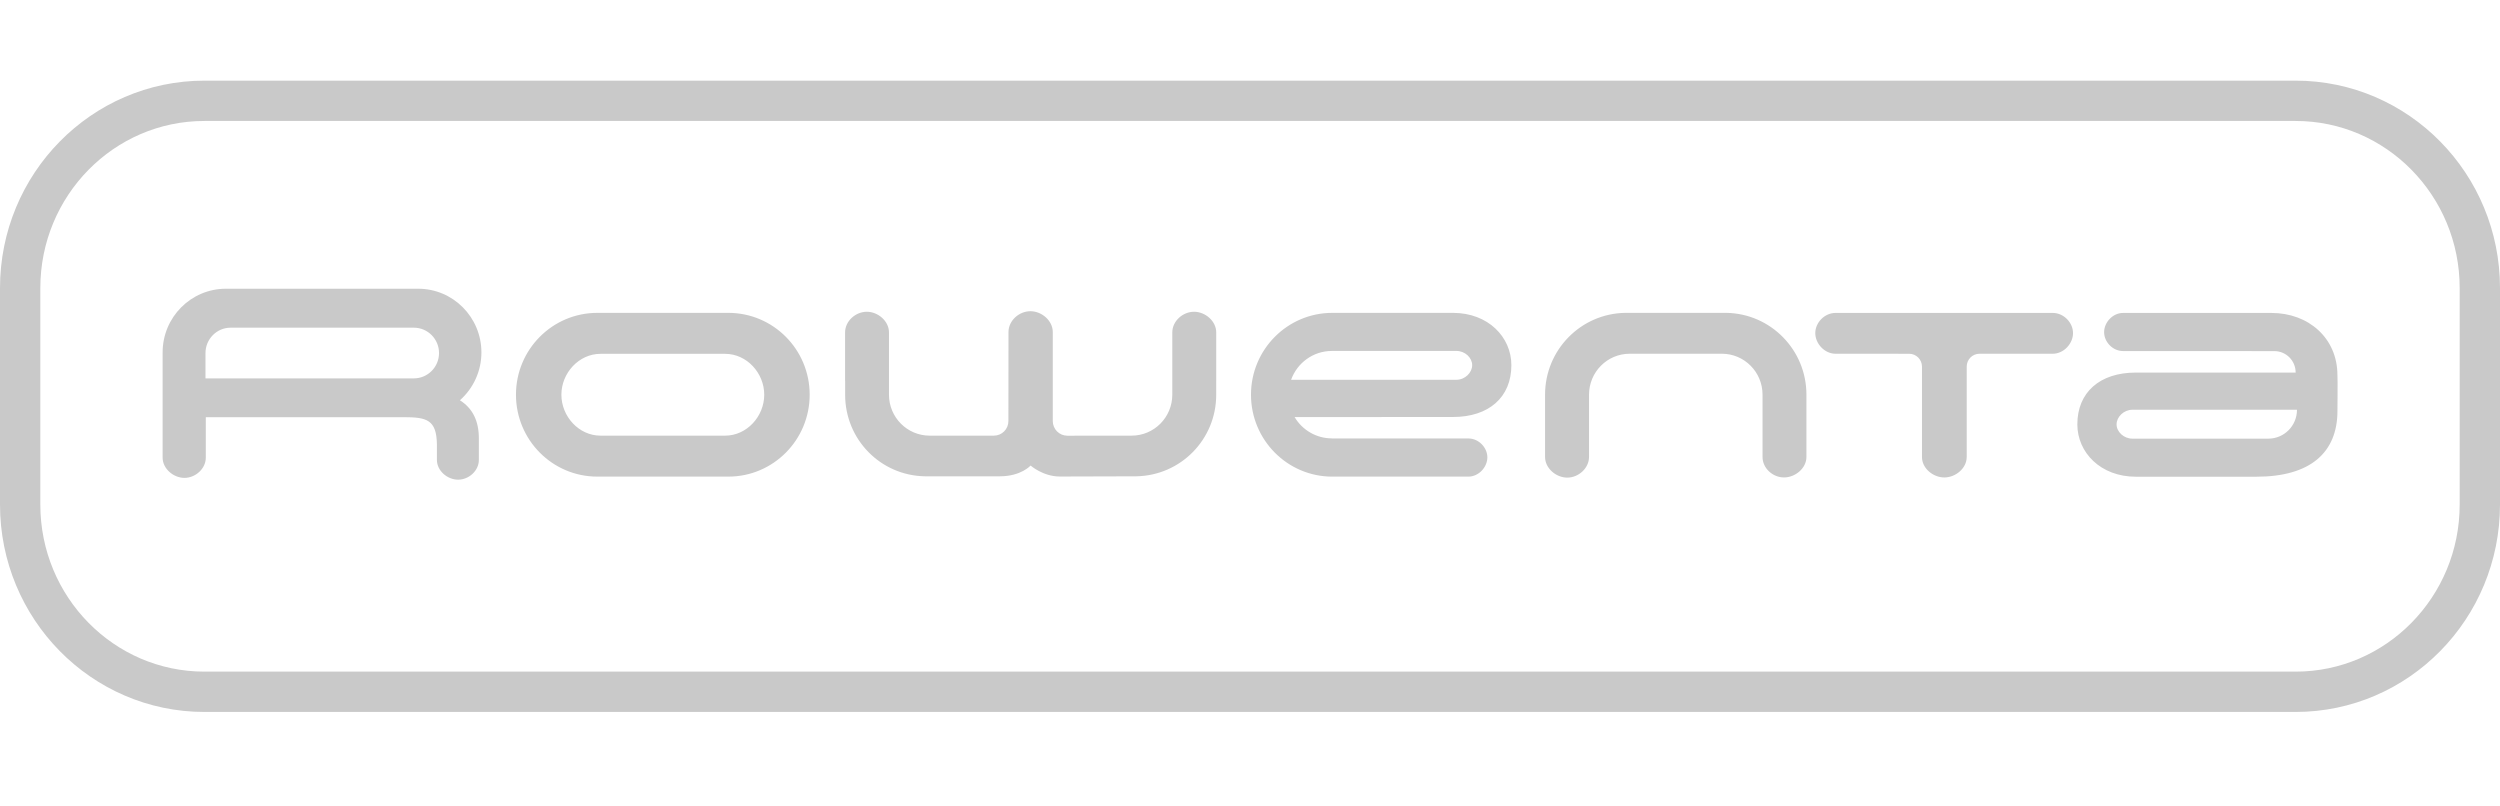 <svg width="124" height="40" viewBox="0 0 124 40" fill="none" xmlns="http://www.w3.org/2000/svg">
<path d="M112.519 21.757H105.765C105.34 21.757 104.982 21.417 104.982 21.05C104.982 20.679 105.34 20.324 105.765 20.324H113.926L113.922 20.328H113.93C113.93 21.114 113.299 21.752 112.519 21.757ZM115.936 18.61C115.936 16.765 114.498 15.522 112.666 15.522H105.303C104.788 15.522 104.364 15.993 104.364 16.475C104.364 16.959 104.788 17.412 105.303 17.412L112.81 17.415C113.392 17.415 113.864 17.891 113.864 18.477H113.861L113.864 18.48H105.934C104.154 18.48 103.036 19.456 103.036 21.05C103.036 22.44 104.188 23.645 105.934 23.645H111.917C114.602 23.645 115.937 22.44 115.937 20.381C115.937 20.285 115.953 18.833 115.937 18.61H115.936ZM20.526 18.768H10.192V17.511C10.192 16.817 10.753 16.253 11.439 16.253H20.526C21.216 16.253 21.776 16.817 21.776 17.511C21.776 18.205 21.216 18.768 20.526 18.768H20.526ZM22.812 19.853C23.148 19.555 23.416 19.19 23.6 18.781C23.784 18.372 23.879 17.928 23.878 17.48C23.878 15.735 22.473 14.321 20.743 14.321H11.204C9.473 14.321 8.066 15.735 8.066 17.48V22.699C8.066 23.247 8.602 23.703 9.149 23.703C9.696 23.703 10.208 23.247 10.208 22.699V20.692H20.017C21.171 20.692 21.653 20.818 21.671 22.045V22.814C21.672 23.351 22.19 23.792 22.722 23.792C23.254 23.792 23.751 23.351 23.751 22.814V21.745C23.751 20.86 23.432 20.247 22.812 19.853H22.812ZM101.813 15.521H91.046C90.494 15.521 90.038 16.004 90.038 16.522C90.038 17.041 90.494 17.546 91.046 17.546L94.696 17.547C95.046 17.547 95.33 17.833 95.33 18.185V22.669C95.33 23.23 95.881 23.682 96.439 23.682C96.995 23.682 97.548 23.23 97.548 22.669H97.549V18.184C97.549 17.831 97.832 17.546 98.18 17.546H101.813C102.366 17.546 102.822 17.041 102.822 16.523C102.822 16.004 102.366 15.521 101.813 15.521V15.521ZM85.629 15.518H80.608C78.409 15.554 76.635 17.355 76.635 19.576V22.666C76.635 23.226 77.18 23.69 77.736 23.69C78.293 23.69 78.814 23.226 78.816 22.666V19.576C78.816 18.455 79.717 17.545 80.833 17.545H85.404C86.52 17.545 87.422 18.455 87.422 19.576V22.666C87.422 23.226 87.93 23.681 88.487 23.681C89.045 23.681 89.599 23.226 89.599 22.666V19.576C89.599 17.355 87.829 15.554 85.629 15.518ZM59.225 15.463C58.667 15.463 58.146 15.925 58.146 16.487V19.576C58.146 20.699 57.243 21.608 56.129 21.608L52.939 21.611C52.844 21.61 52.75 21.591 52.662 21.555C52.574 21.518 52.495 21.464 52.428 21.397C52.361 21.329 52.308 21.249 52.272 21.161C52.236 21.073 52.217 20.979 52.218 20.884V16.468C52.217 15.904 51.67 15.436 51.108 15.436C50.545 15.436 50.021 15.904 50.021 16.468L50.017 20.884C50.017 20.979 49.999 21.073 49.963 21.16C49.927 21.248 49.874 21.328 49.807 21.395C49.74 21.463 49.66 21.516 49.573 21.553C49.485 21.589 49.391 21.608 49.296 21.608H46.111C44.995 21.608 44.093 20.699 44.093 19.576V16.487C44.093 15.925 43.55 15.463 42.994 15.463C42.437 15.463 41.916 15.925 41.916 16.487V18.883H41.919V19.581C41.919 21.804 43.683 23.59 45.881 23.625H49.593C50.646 23.625 51.117 23.091 51.118 23.091C51.118 23.091 51.73 23.636 52.575 23.636C53.421 23.636 56.353 23.625 56.353 23.625C58.553 23.59 60.324 21.804 60.324 19.581V18.882H60.325V16.487C60.324 15.925 59.782 15.463 59.225 15.463V15.463ZM35.968 21.608H29.783C28.713 21.608 27.845 20.656 27.845 19.577C27.845 18.502 28.713 17.55 29.783 17.55H35.968C37.039 17.55 37.906 18.502 37.906 19.577C37.906 20.656 37.039 21.608 35.968 21.608ZM36.127 15.518H29.627C27.398 15.518 25.592 17.335 25.592 19.577C25.592 21.821 27.398 23.64 29.627 23.64H36.127C38.355 23.64 40.16 21.821 40.16 19.577C40.16 17.335 38.355 15.518 36.127 15.518ZM66.06 17.407L66.062 17.406H72.237C72.663 17.406 73.02 17.74 73.02 18.113C73.02 18.484 72.663 18.837 72.237 18.837H64.039C64.338 18.003 65.13 17.407 66.06 17.407ZM68.529 20.683H72.067C73.847 20.683 74.964 19.705 74.964 18.113C74.964 16.721 73.814 15.518 72.067 15.518H66.082C63.856 15.518 62.049 17.335 62.049 19.577C62.049 21.821 63.856 23.641 66.082 23.641H72.833C73.348 23.638 73.773 23.169 73.773 22.684C73.773 22.202 73.347 21.748 72.833 21.748H66.062L66.055 21.744C65.683 21.743 65.318 21.645 64.995 21.459C64.672 21.274 64.402 21.008 64.213 20.687H68.529V20.683Z" fill="#C9C9C9"/>
<path d="M10.142 34.313C5.092 34.313 1 30.152 1 25.024V14.29C1 9.161 5.092 5 10.142 5H113.859C118.908 5 123 9.161 123 14.29V25.024C123 30.152 118.908 34.313 113.859 34.313H10.142Z" stroke="#C9C9C9" stroke-width="2"/>
</svg>

